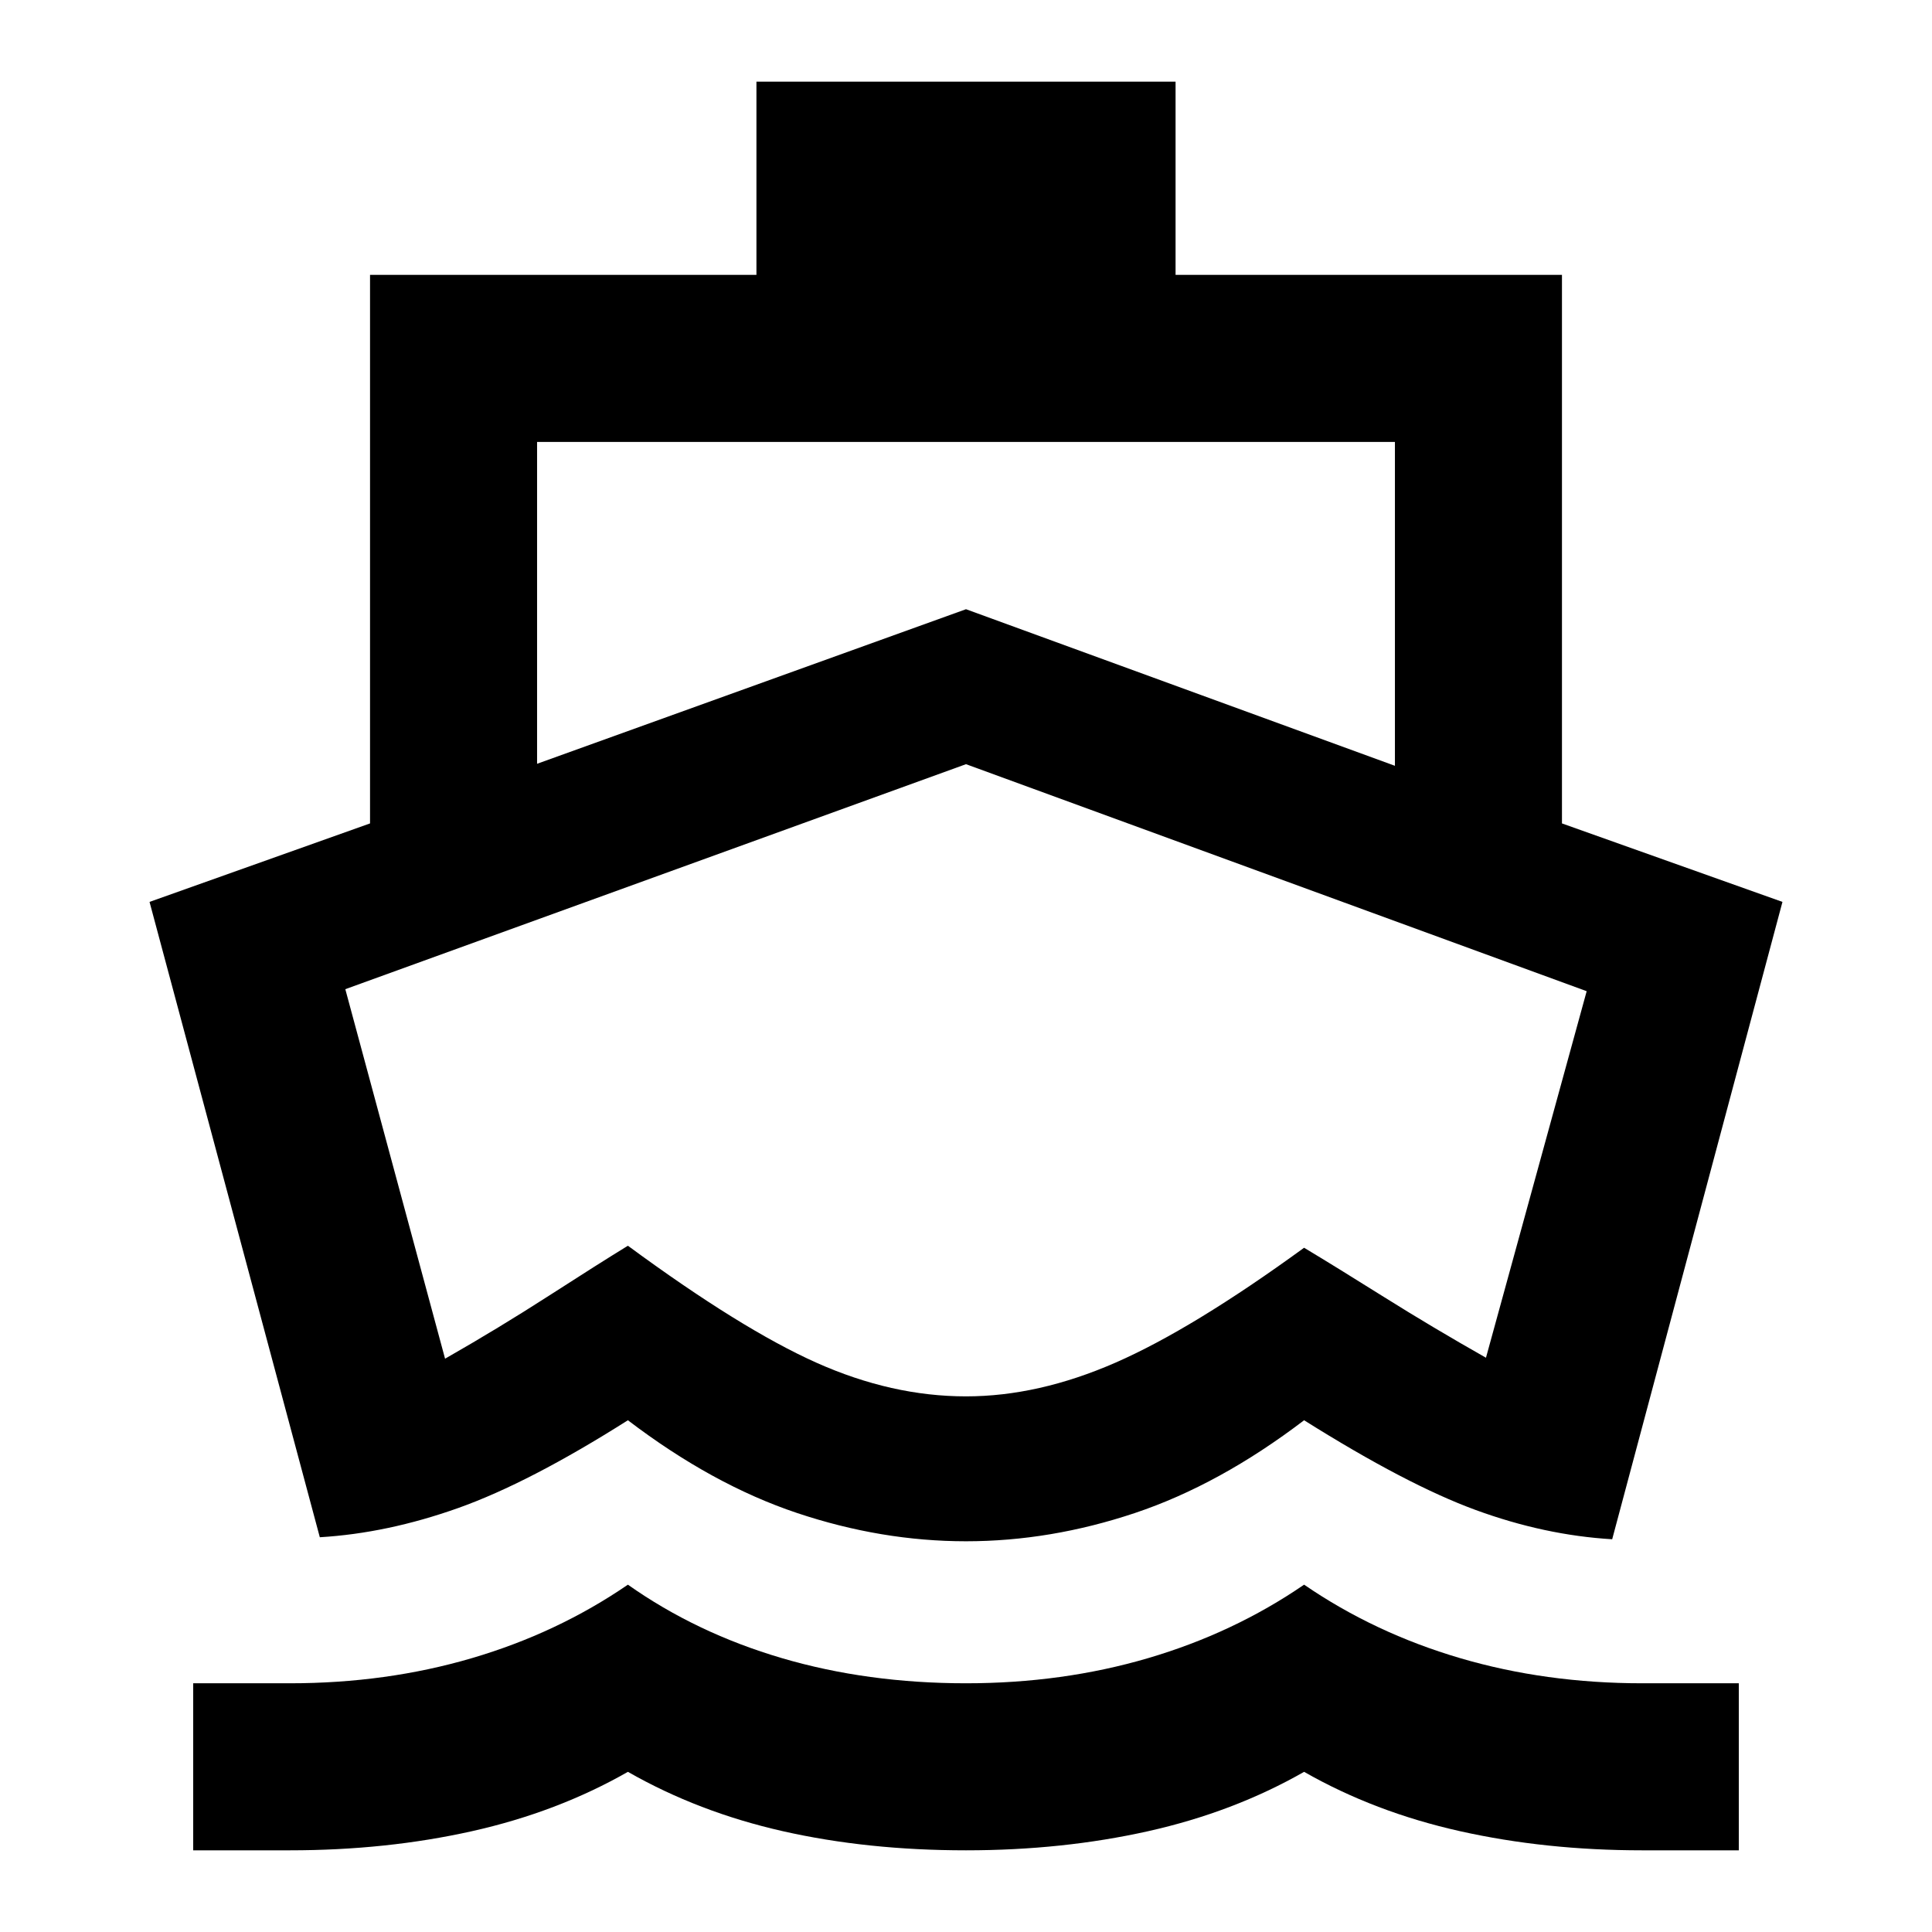 <svg xmlns="http://www.w3.org/2000/svg" height="20" viewBox="0 -960 960 960" width="20"><path d="M480-420.717ZM158.913-196.152 74.304-511.848l109.565-39v-272.565h192v-96h208.262v96h192v272.565l109.565 39-84.609 316.696q-33.587-2-67.837-14.544Q699-222.239 648-254.283q-42 32-84 46.066-42 14.065-84 14.065t-84-14.065q-42-14.066-84-46.066-49 31.044-84.25 43.587-35.25 12.544-68.837 14.544ZM96-40.587v-83h48q48 0 90.5-12.5t77.5-36.5q34 24 76.5 36.5t91.5 12.5q48 0 90.5-12.5t77.5-36.5q35 24 77.5 36.5t90.5 12.5h48v83h-48q-48 0-90.5-9.5t-77.5-29.5q-35 20-77.5 29.5t-90.5 9.5q-49 0-91-9.5t-77-29.5q-35 20-77.5 29.5t-90.5 9.5H96Zm170.87-539.891L480-657.283l213.13 77.805v-160.935H266.87v159.935ZM480-266.152q35.957 0 74.25-16.739Q592.544-299.63 648-340q15.739 9.456 39.815 24.554 24.076 15.098 50.555 30.098l50.043-182.13L480-580.283 171.587-468.478l49.565 183.608q26.761-15.282 51.674-31.337Q297.739-332.261 312-341q56.217 41.37 93.652 58.109 37.435 16.739 74.348 16.739Z"/></svg>